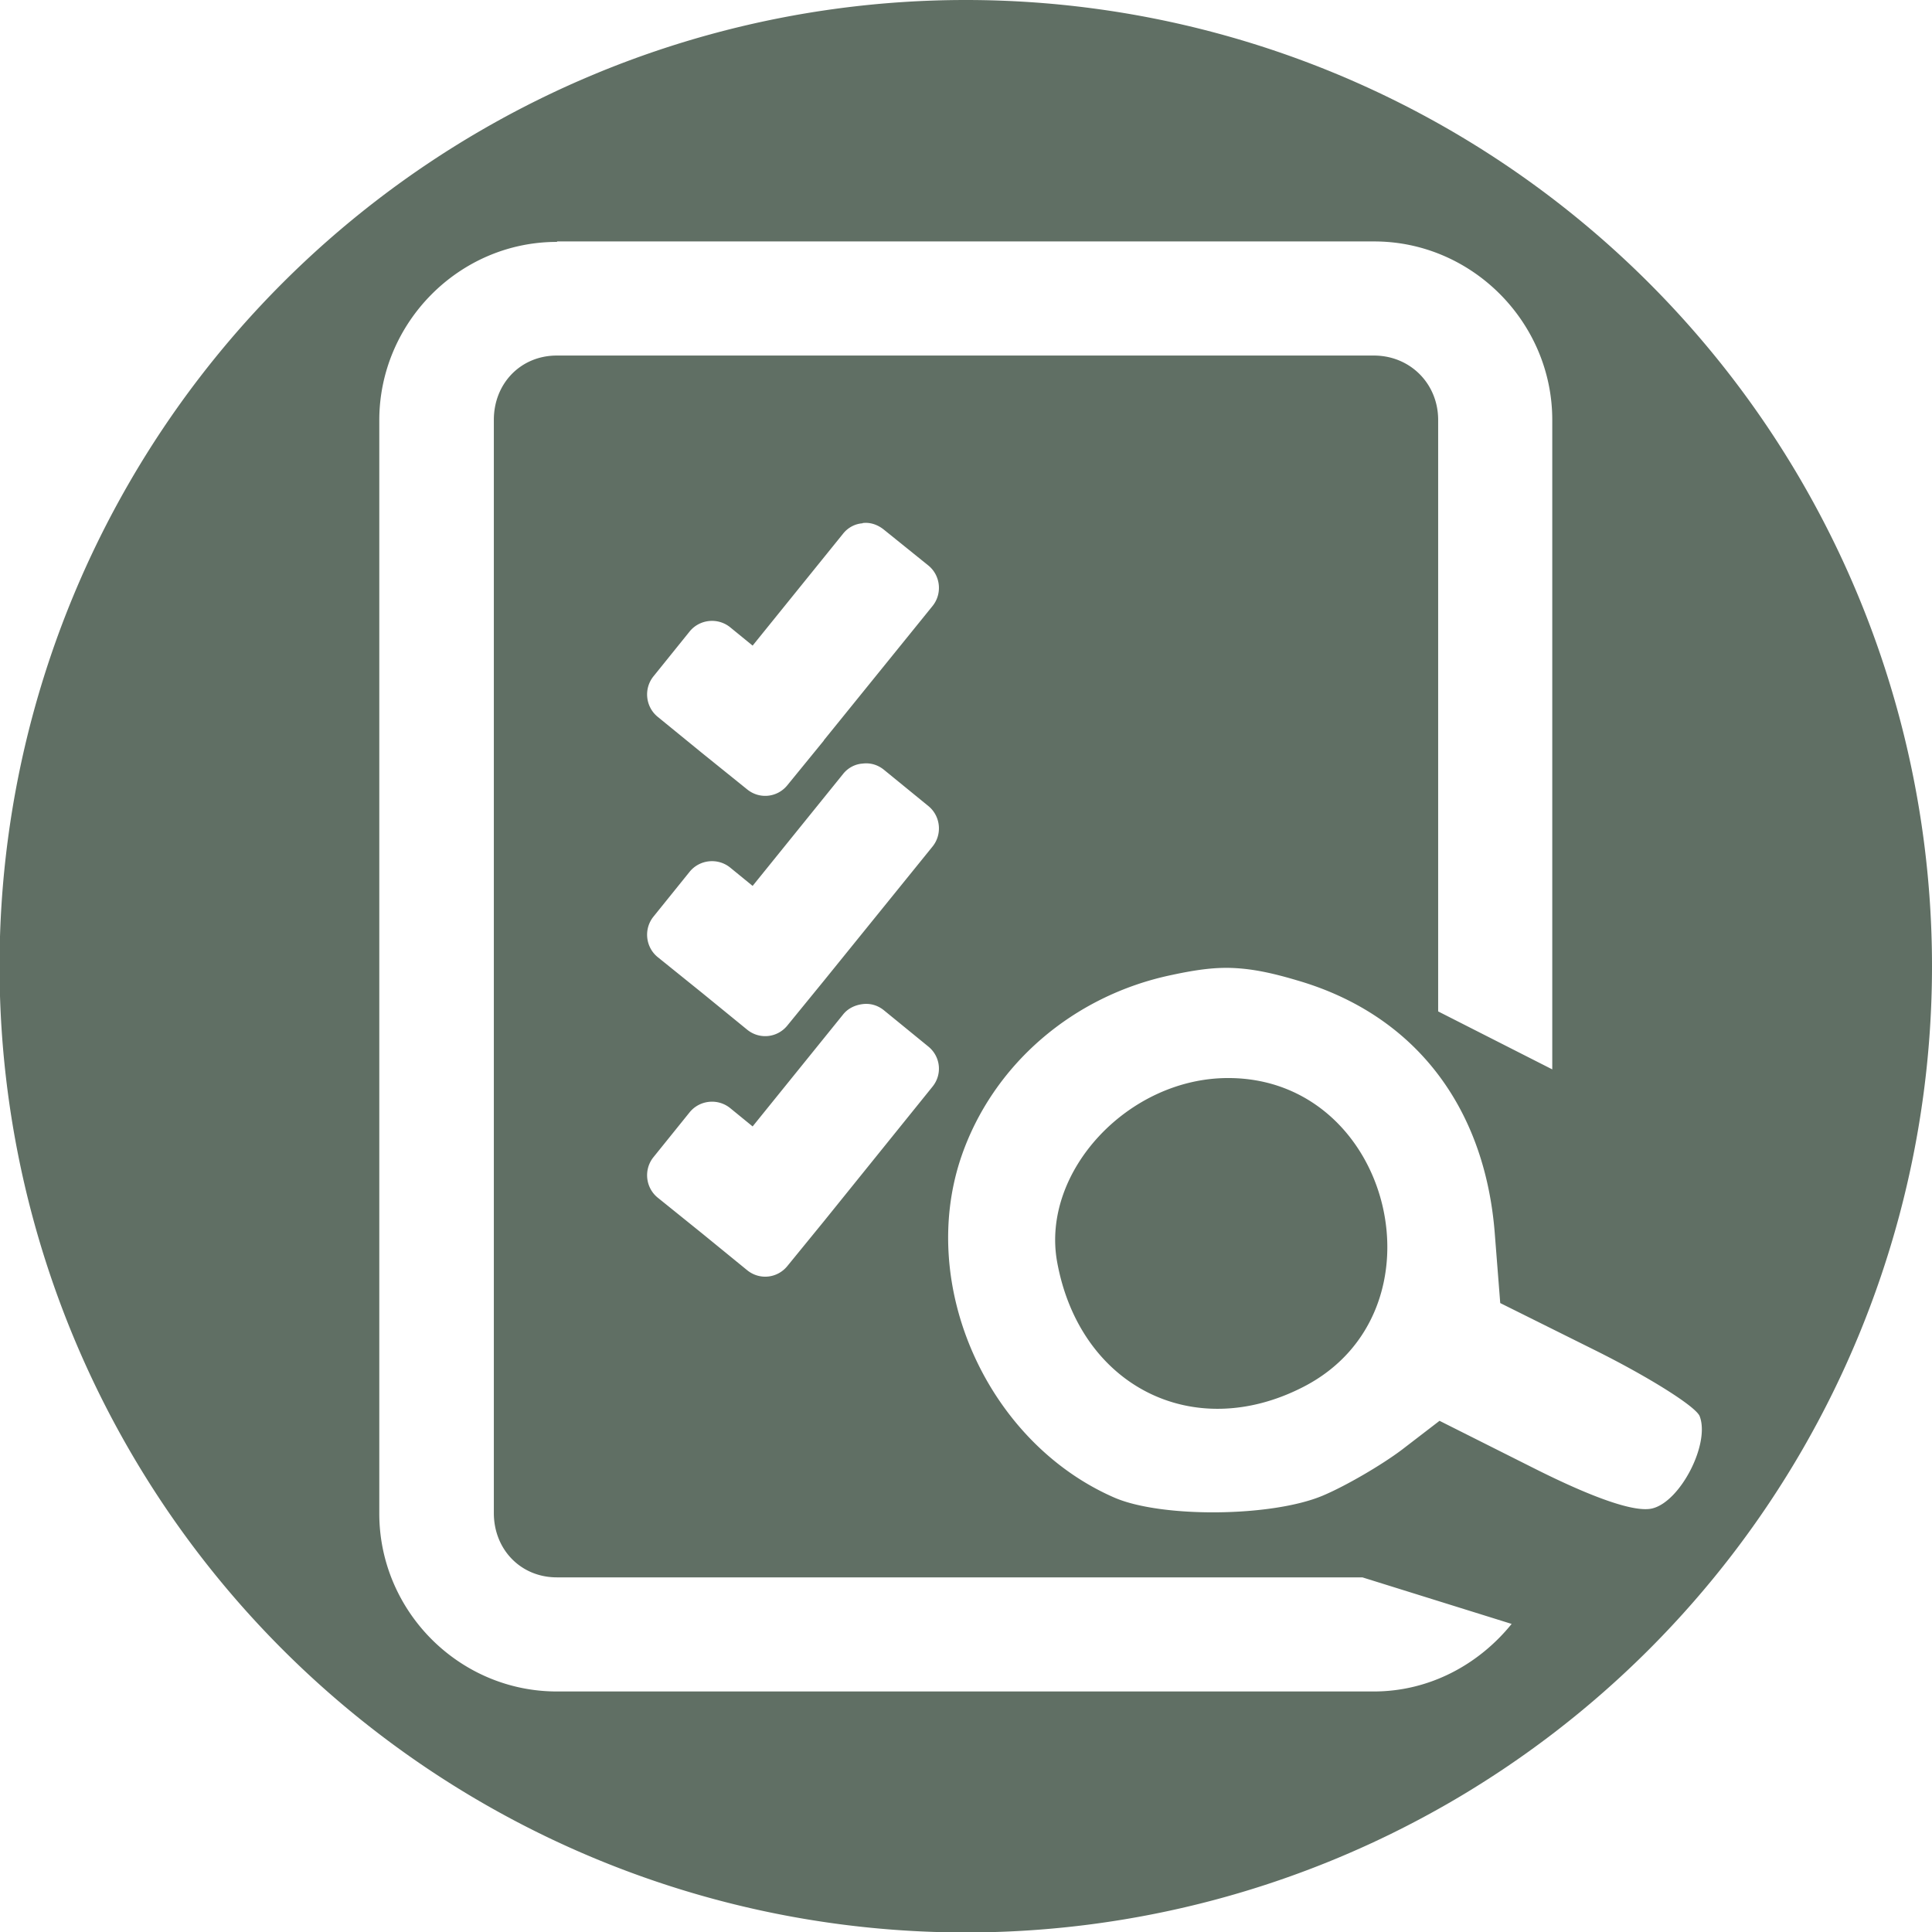 <?xml version="1.0" encoding="UTF-8" standalone="no"?>
<!-- Created with Inkscape (http://www.inkscape.org/) -->

<svg
   xmlns:dc="http://purl.org/dc/elements/1.1/"
   xmlns:cc="http://creativecommons.org/ns#"
   xmlns:rdf="http://www.w3.org/1999/02/22-rdf-syntax-ns#"
   xmlns:svg="http://www.w3.org/2000/svg"
   xmlns="http://www.w3.org/2000/svg"
   xmlns:sodipodi="http://sodipodi.sourceforge.net/DTD/sodipodi-0.dtd"
   xmlns:inkscape="http://www.inkscape.org/namespaces/inkscape"
   width="4.233mm"
   height="4.233mm"
   viewBox="0 0 4.233 4.233"
   version="1.1"
   id="svg175"
   inkscape:version="0.92.2 2405546, 2018-03-11"
   sodipodi:docname="viewcompleted.svg">
  <defs
     id="defs169" />
  <sodipodi:namedview
     id="base"
     pagecolor="#ffffff"
     bordercolor="#666666"
     borderopacity="1.0"
     inkscape:pageopacity="0.0"
     inkscape:pageshadow="2"
     inkscape:zoom="2"
     inkscape:cx="10.894923"
     inkscape:cy="7.3896002"
     inkscape:document-units="mm"
     inkscape:current-layer="layer1"
     showgrid="false"
     fit-margin-top="0"
     fit-margin-left="0"
     fit-margin-right="0"
     fit-margin-bottom="0"
     inkscape:window-width="1920"
     inkscape:window-height="1052"
     inkscape:window-x="0"
     inkscape:window-y="0"
     inkscape:window-maximized="1" />
  <g
     inkscape:label="Layer 1"
     inkscape:groupmode="layer"
     id="layer1"
     transform="translate(70.152,-87.752)">
    <path
       inkscape:connector-curvature="0"
       style="opacity:1;fill:#606f64;fill-opacity:1;stroke:none;stroke-width:2;stroke-miterlimit:4;stroke-dasharray:none;stroke-dashoffset:0;stroke-opacity:1"
       d="m -68.036,87.752 a 2.117,2.117 0 0 0 -2.117,2.117 2.117,2.117 0 0 0 2.117,2.117 2.117,2.117 0 0 0 2.117,-2.117 2.117,2.117 0 0 0 -2.117,-2.117 z m -0.895,0.529 h 1.79 c 0.214,0 0.39,0.177 0.39,0.391 v 1.423 l -0.25,-0.127 v -1.296 c 0,-0.079 -0.061,-0.141 -0.141,-0.141 h -1.79 c -0.079,0 -0.138,0.061 -0.138,0.141 v 2.395 c 0,0.08 0.059,0.141 0.138,0.141 h 1.765 l 0.327,0.102 c -0.072,0.089 -0.18,0.148 -0.302,0.148 h -1.79 c -0.214,0 -0.389,-0.176 -0.389,-0.39 v -2.395 c 0,-0.214 0.175,-0.391 0.389,-0.391 z m 0.669,0.617 c 0.016,-0.002 0.032,0.003 0.046,0.014 l 0.098,0.079 c 0.027,0.022 0.031,0.062 0.009,0.089 l -0.238,0.294 c 0,0 0,5.29e-4 0,5.29e-4 l -0.08,0.098 c -0.022,0.027 -0.061,0.031 -0.088,0.009 l -0.098,-0.079 -0.098,-0.08 c -0.027,-0.022 -0.031,-0.062 -0.009,-0.089 l 0.079,-0.098 c 0.022,-0.027 0.062,-0.031 0.089,-0.009 l 0.049,0.04 0.198,-0.245 c 0.011,-0.014 0.027,-0.022 0.043,-0.023 z m 0,0.527 c 0.016,-0.002 0.032,0.002 0.046,0.013 l 0.098,0.08 c 0.027,0.022 0.031,0.062 0.009,0.089 l -0.238,0.294 -0.08,0.098 c -0.022,0.027 -0.061,0.031 -0.088,0.009 l -0.098,-0.08 -0.098,-0.079 c -0.027,-0.022 -0.031,-0.062 -0.009,-0.089 l 0.079,-0.098 c 0.022,-0.027 0.062,-0.031 0.089,-0.009 l 0.049,0.04 0.198,-0.245 c 0.011,-0.014 0.027,-0.022 0.043,-0.023 z m 0.814,0.448 c 0.04,0.002 0.081,0.01 0.138,0.027 0.255,0.074 0.411,0.274 0.433,0.554 l 0.012,0.153 0.211,0.105 c 0.116,0.058 0.218,0.122 0.226,0.143 0.023,0.06 -0.042,0.187 -0.104,0.202 -0.037,0.009 -0.126,-0.021 -0.261,-0.089 l -0.205,-0.103 -0.082,0.063 c -0.045,0.034 -0.124,0.08 -0.174,0.101 -0.112,0.047 -0.354,0.049 -0.457,0.004 -0.277,-0.121 -0.431,-0.463 -0.335,-0.746 0.069,-0.202 0.245,-0.354 0.462,-0.399 0.056,-0.012 0.096,-0.017 0.136,-0.015 z m -0.814,0.079 c 0.016,-0.002 0.032,0.002 0.046,0.013 l 0.098,0.08 c 0.027,0.022 0.031,0.061 0.009,0.088 l -0.238,0.295 -0.08,0.098 c -0.022,0.027 -0.061,0.031 -0.088,0.009 l -0.098,-0.08 -0.098,-0.079 c -0.027,-0.022 -0.031,-0.062 -0.009,-0.089 l 0.079,-0.098 c 0.022,-0.027 0.062,-0.031 0.089,-0.009 l 0.049,0.04 0.198,-0.245 c 0.011,-0.014 0.027,-0.021 0.043,-0.023 z m 0.801,0.162 c -0.219,-2.06e-4 -0.41,0.205 -0.375,0.402 0.049,0.272 0.297,0.399 0.539,0.275 0.321,-0.164 0.196,-0.677 -0.164,-0.677 z"
       id="circle32" />
  </g>
</svg>
